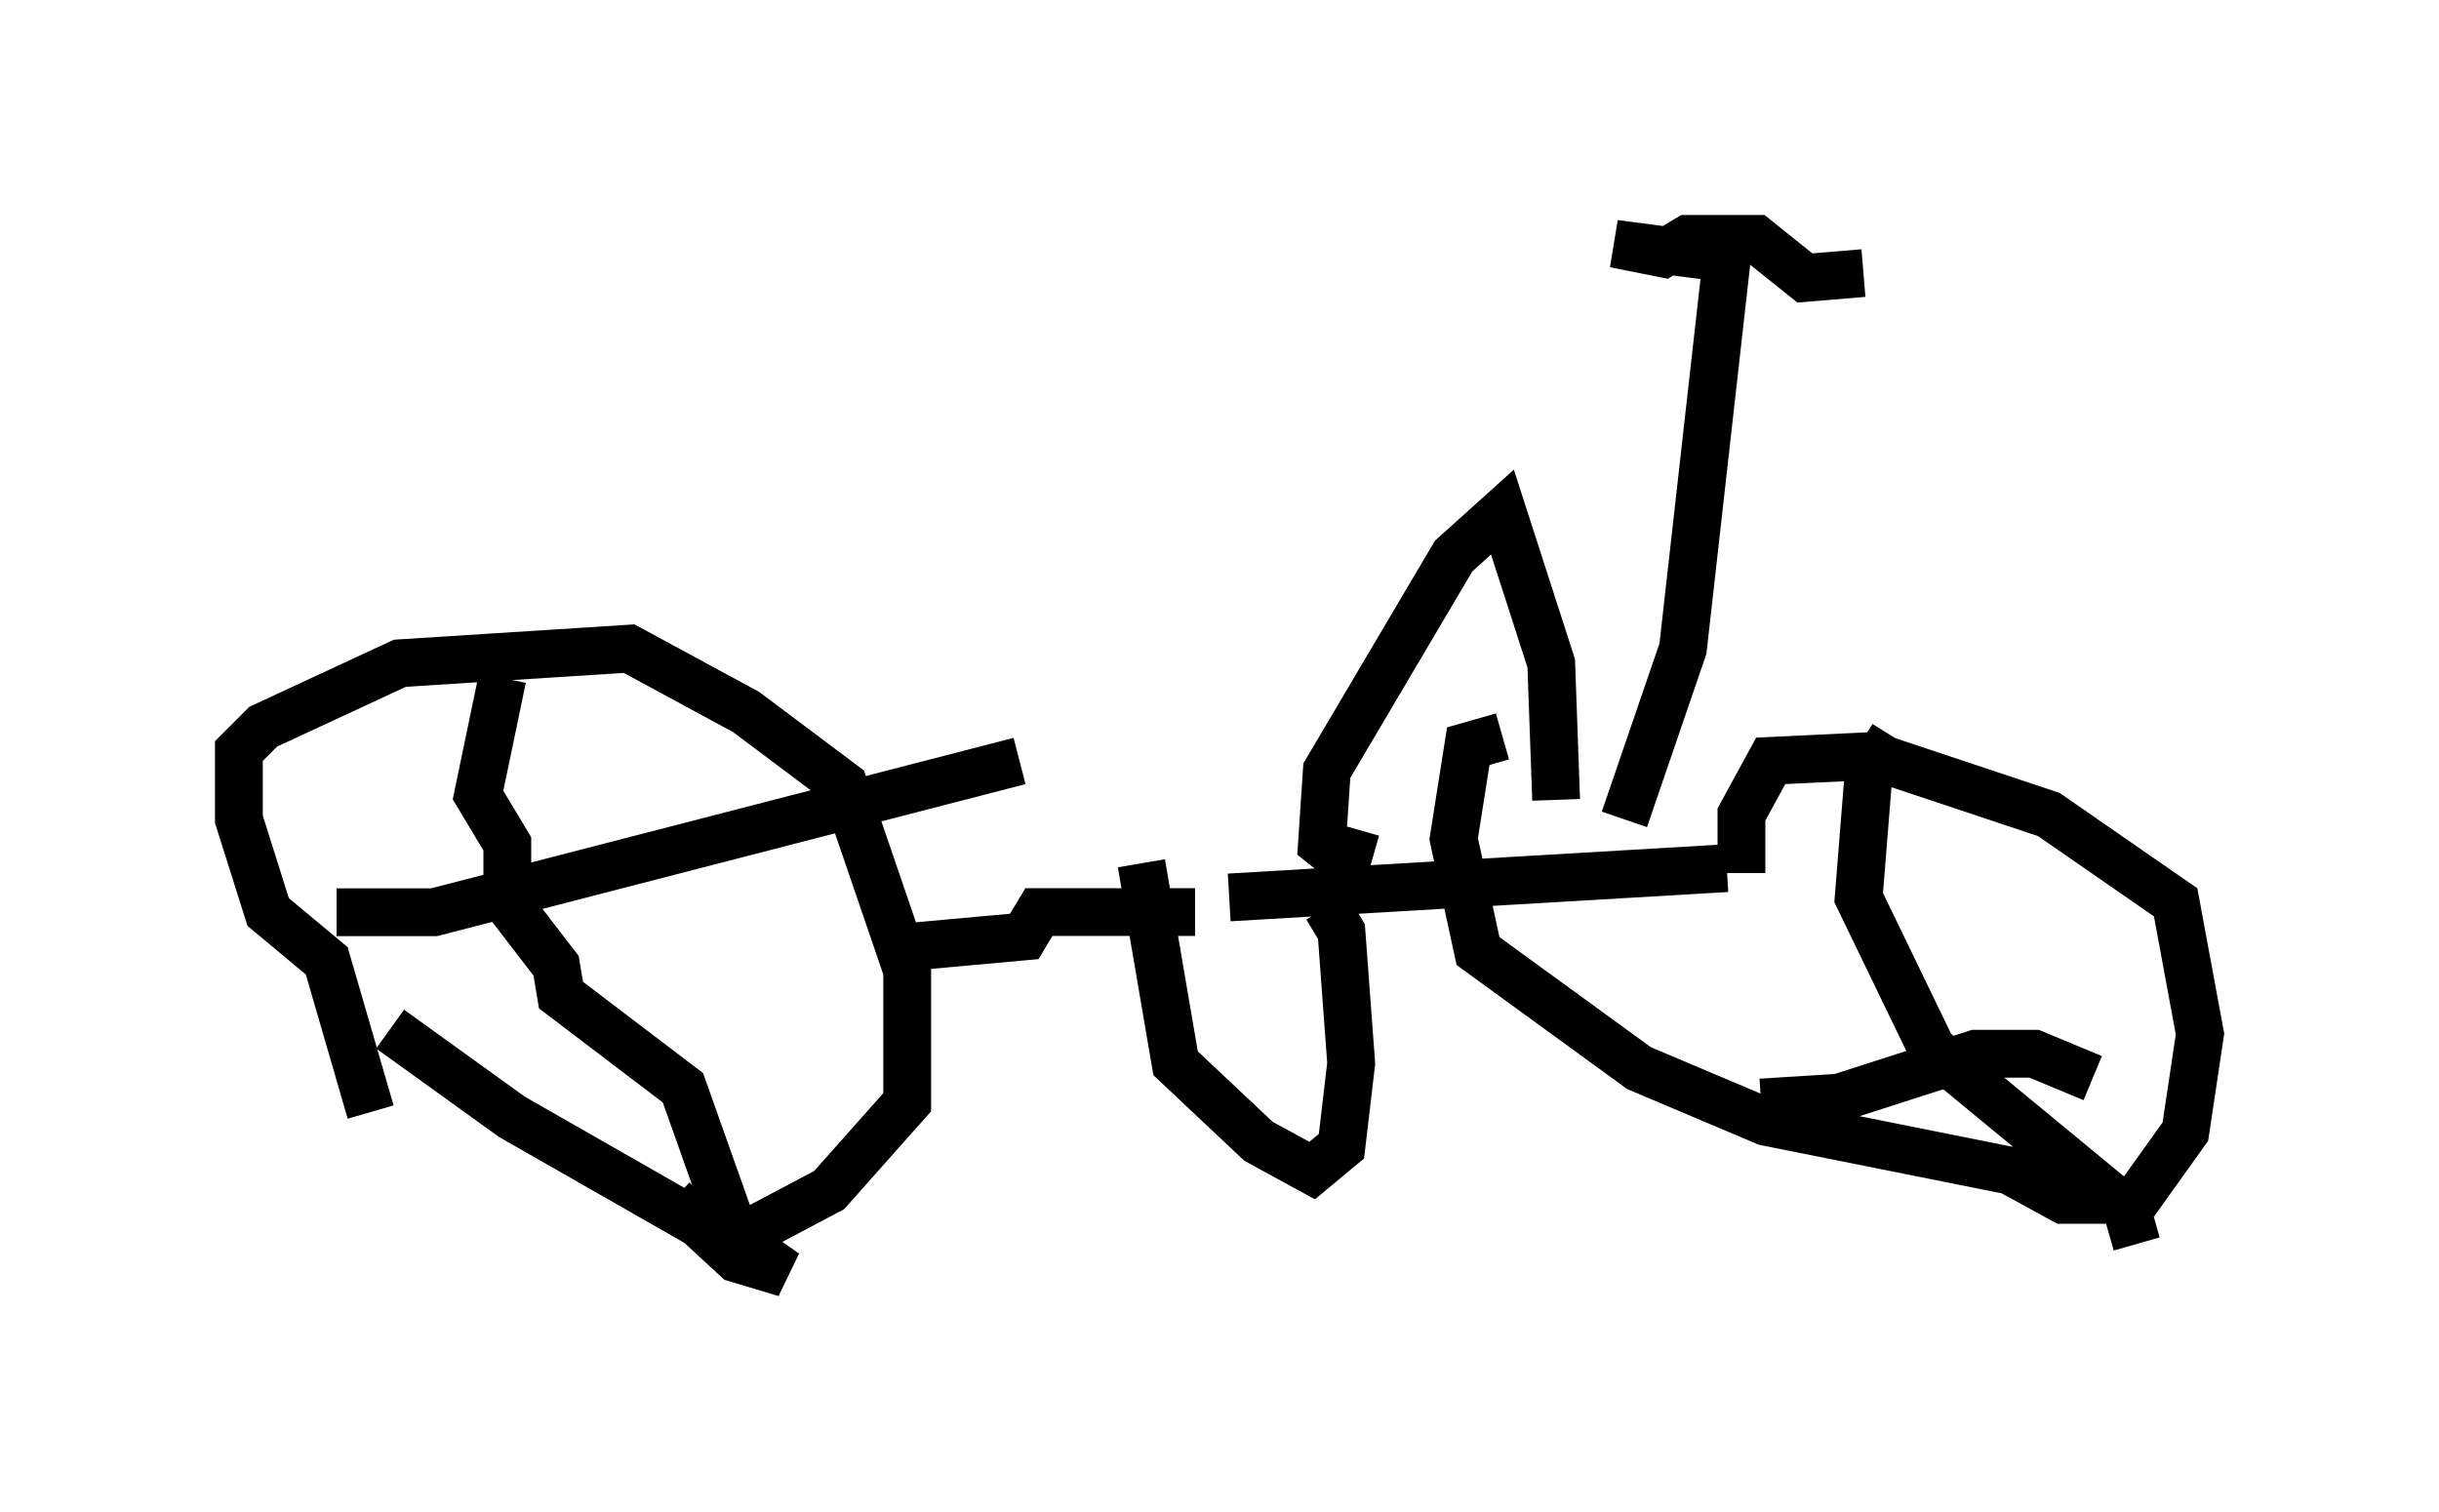 <?xml version="1.0" encoding="utf-8" ?>
<svg baseProfile="full" height="31.642" version="1.1" width="51.038" xmlns="http://www.w3.org/2000/svg" xmlns:ev="http://www.w3.org/2001/xml-events" xmlns:xlink="http://www.w3.org/1999/xlink"><defs /><rect fill="white" height="31.642" width="51.038" x="0" y="0" /><path d="M8.981, 24.294 m-1.225, -1.021 l-0.919, -3.165 -1.225, -1.021 l-0.613, -1.94 0.0, -1.429 l0.51, -0.51 2.858, -1.327 l4.798, -0.306 2.45, 1.327 l2.042, 1.531 1.327, 3.879 l0.0, 2.756 -1.633, 1.838 l-1.735, 0.919 -0.613, 0.0 l-4.288, -2.45 -2.552, -1.838 m11.025, -1.735 l2.246, -0.204 0.306, -0.51 l3.267, 0.0 m0.715, -0.306 l10.413, -0.613 m0.306, 0.102 l0.0, -1.225 0.613, -1.123 l2.144, -0.102 3.675, 1.225 l2.654, 1.838 0.51, 2.756 l-0.306, 2.042 -1.021, 1.429 l-1.531, 0.0 -1.123, -0.613 l-5.104, -1.021 -2.654, -1.123 l-3.369, -2.45 -0.51, -2.348 l0.306, -1.94 0.715, -0.204 m-3.063, 1.94 l-0.204, 0.715 -0.51, -0.408 l0.102, -1.531 2.654, -4.492 l1.021, -0.919 1.021, 3.165 l0.102, 2.858 m1.429, 0.408 l1.225, -3.573 0.919, -8.167 l-2.348, -0.306 1.021, 0.204 l0.51, -0.306 1.429, 0.0 l1.021, 0.817 1.225, -0.102 m-15.109, 12.352 l0.715, 4.185 1.735, 1.633 l1.123, 0.613 0.613, -0.51 l0.204, -1.735 -0.204, -2.756 l-0.306, -0.51 m-17.252, -4.798 l-0.51, 2.45 0.613, 1.021 l0.0, 1.225 1.021, 1.327 l0.102, 0.613 2.552, 1.94 l1.123, 3.165 1.021, 0.715 l-1.021, -0.306 -1.327, -1.225 m-7.044, -6.023 l2.042, 0.0 12.25, -3.165 m18.273, -0.51 l-0.51, 0.817 -0.204, 2.552 l1.531, 3.165 4.083, 3.369 l0.204, 0.715 m-7.861, -2.96 l1.633, -0.102 2.858, -0.919 l1.225, 0.0 1.225, 0.51 " fill="none" stroke="black" stroke-width="1" /></svg>